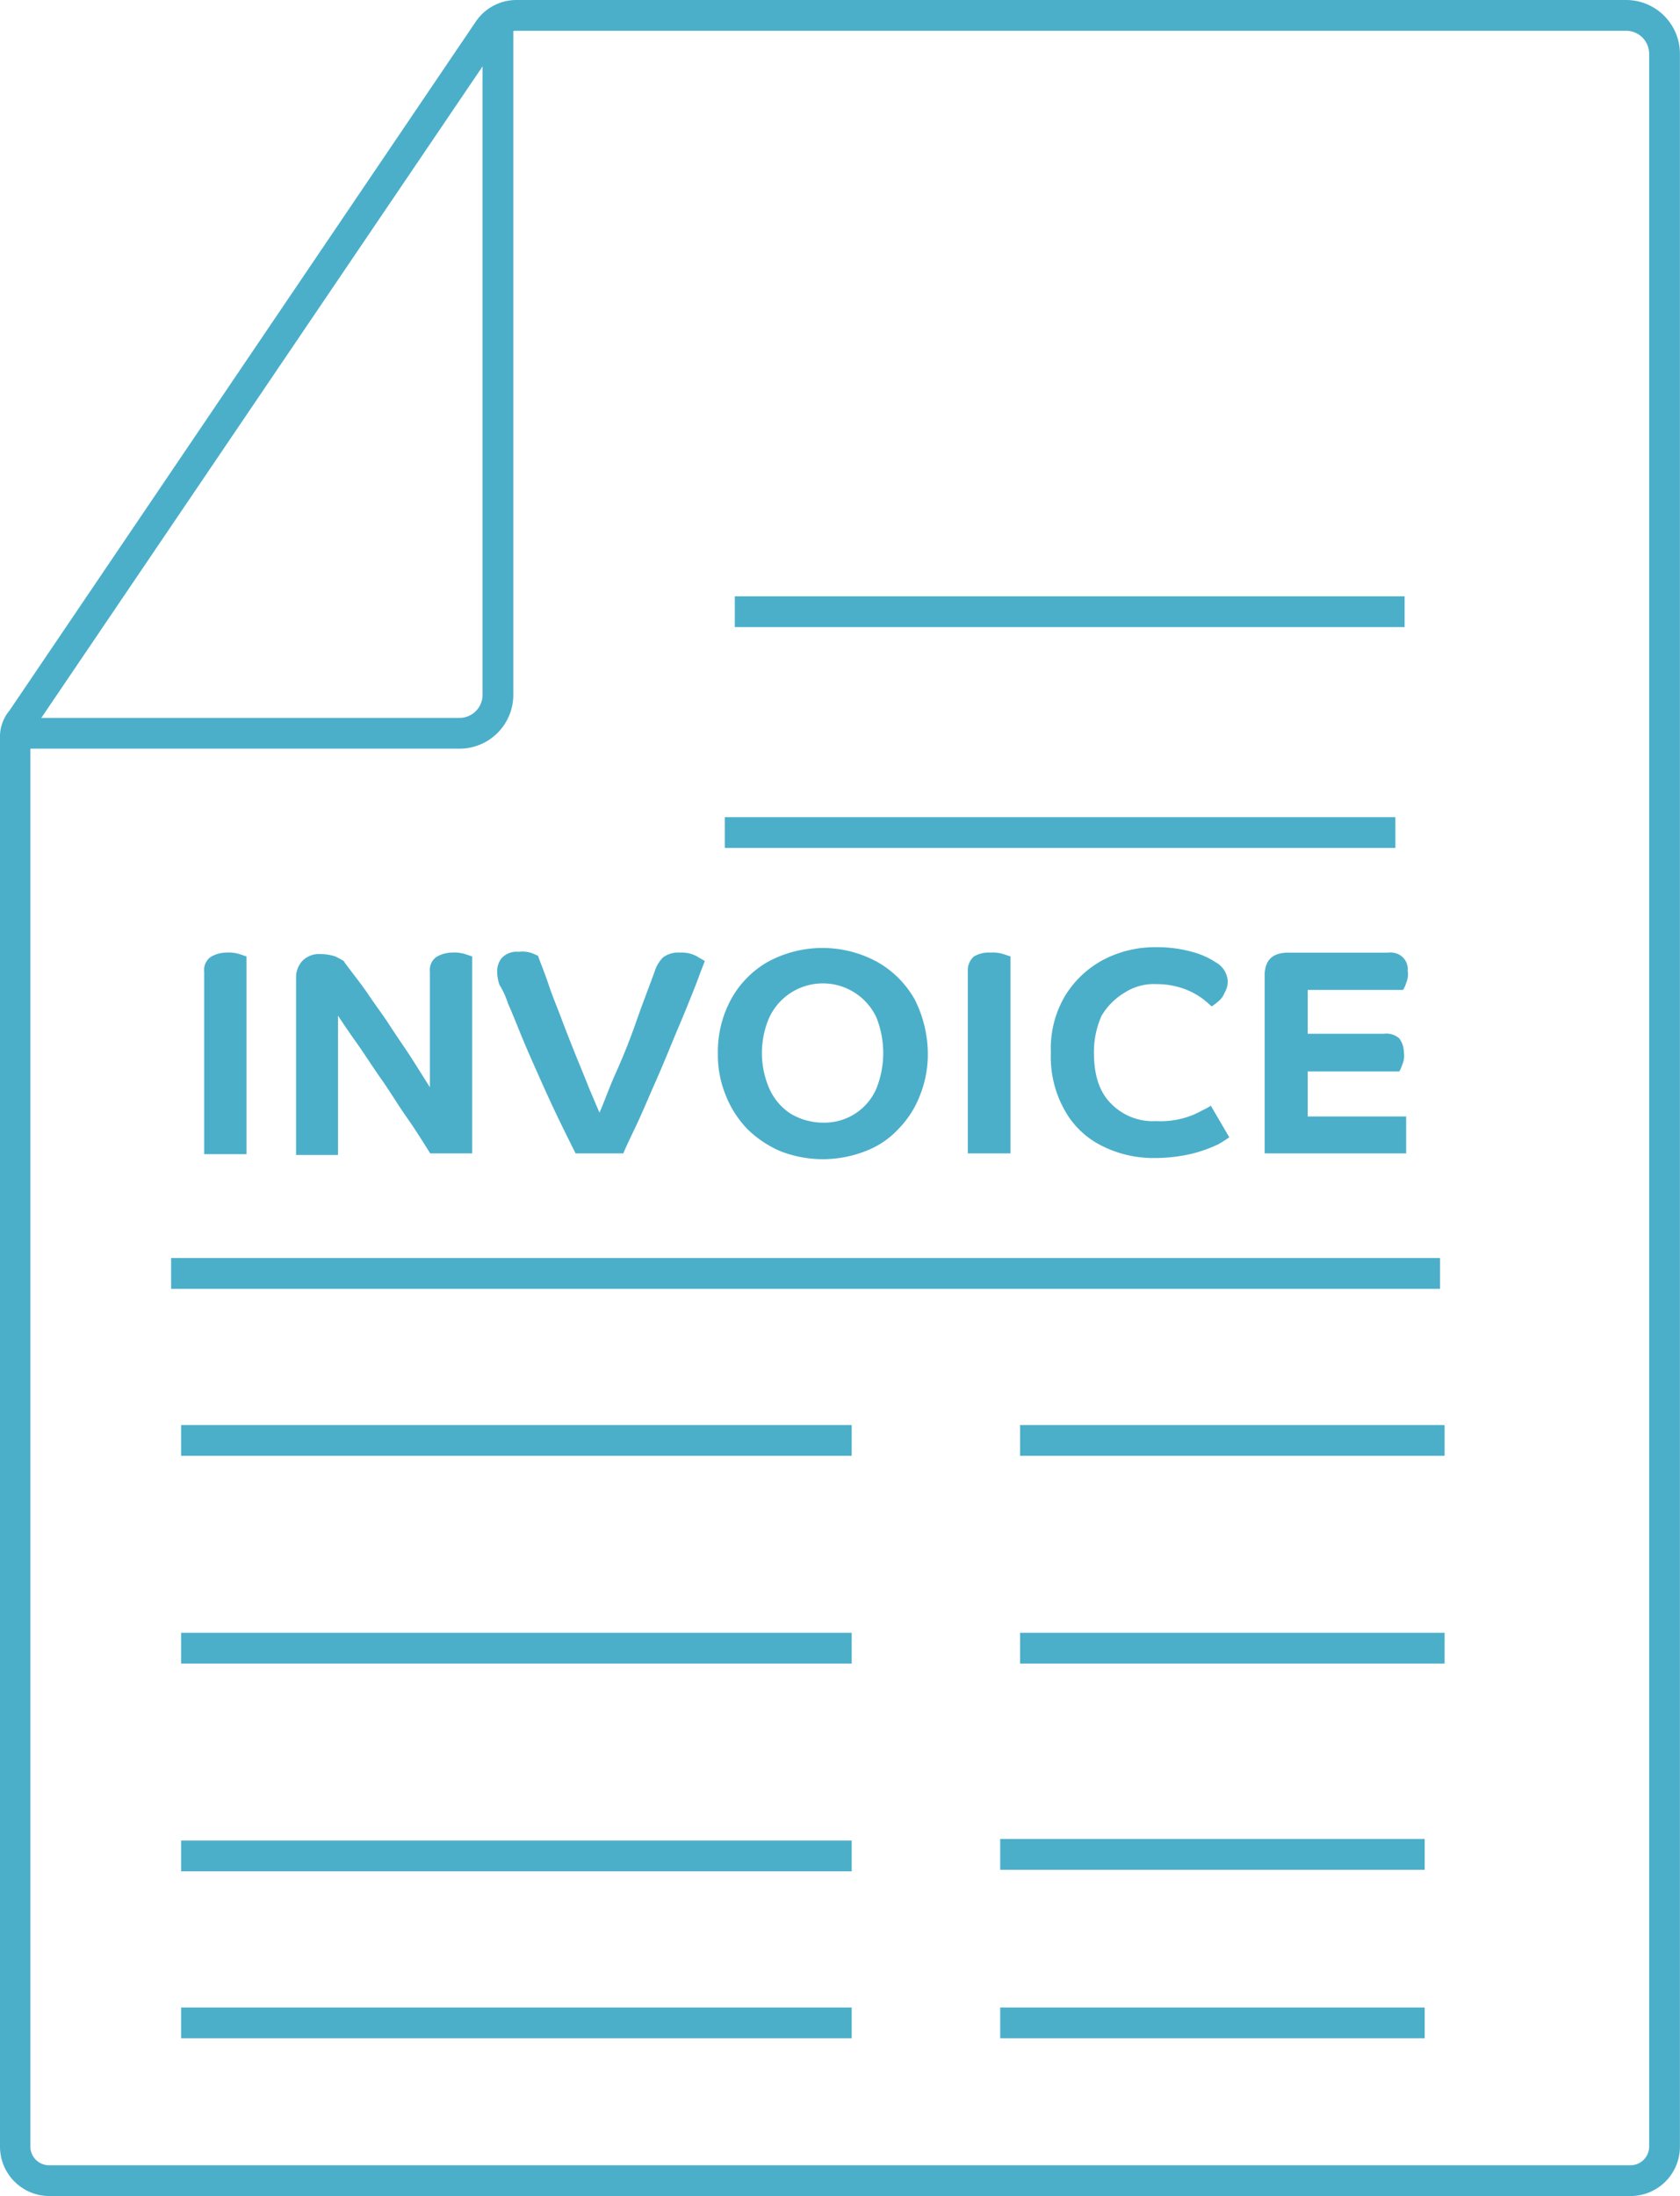<svg id="Layer_1" data-name="Layer 1" xmlns="http://www.w3.org/2000/svg" viewBox="0 0 218.46 285.4"><path d="M32.1,124.3l-.9-.3a4.67,4.67,0,0,0-1.7-.2,4,4,0,0,0-2.1.6,2.09,2.09,0,0,0-.8,1.9V150h5.5Z" transform="translate(-0.05)" style="fill:#4bafca"/><path d="M44,132c.6.9,1.4,2.1,2.4,3.5s2,3,3.2,4.7,2.2,3.4,3.4,5.1,2.1,3.2,3,4.6h5.45V124.3l-.9-.3a4.67,4.67,0,0,0-1.7-.2,4,4,0,0,0-2.1.6,2.09,2.09,0,0,0-.8,1.9v15c-.7-1.1-1.5-2.4-2.4-3.8s-1.9-2.8-2.8-4.2-1.9-2.7-2.7-3.9-1.6-2.2-2.2-3-1-1.3-1.1-1.5a10.59,10.59,0,0,0-1.1-.6,6.14,6.14,0,0,0-1.9-.3,3,3,0,0,0-2.4.9,3.21,3.21,0,0,0-.8,1.9v23.3H44Z" transform="translate(-0.05)" style="fill:#4bafca"/><path d="M66.1,130.4q.6,1.35,1.5,3.6c.6,1.5,1.3,3.1,2.1,4.9s1.6,3.6,2.5,5.5,1.8,3.7,2.7,5.5h6.2c.5-1.2,1.2-2.6,1.9-4.1s1.4-3.2,2.2-5,1.5-3.5,2.2-5.2,1.4-3.3,2-4.8,1.1-2.7,1.5-3.8.7-1.8.8-2.1c-.3-.2-.7-.4-1-.6a4.19,4.19,0,0,0-2.2-.5,3.38,3.38,0,0,0-2.2.6,4.31,4.31,0,0,0-1.1,1.8c-.8,2.2-1.7,4.5-2.5,6.8s-1.7,4.5-2.6,6.5-1.5,3.8-2.1,5.1l-1.4-3.3c-.5-1.3-1.1-2.7-1.7-4.2s-1.2-3-1.8-4.6-1.2-3-1.7-4.5-1-2.7-1.4-3.8c-.24-.09-.47-.19-.7-.3a3.79,3.79,0,0,0-1.8-.2,2.66,2.66,0,0,0-2.2.8,2.69,2.69,0,0,0-.6,1.7A5.53,5.53,0,0,0,65,128,10.21,10.21,0,0,1,66.1,130.4Z" transform="translate(-0.05)" style="fill:#4bafca"/><path d="M114.1,125a14.9,14.9,0,0,0-14.2,0,12.56,12.56,0,0,0-4.8,4.9,14.24,14.24,0,0,0-1.7,7,13.88,13.88,0,0,0,1,5.4,13.58,13.58,0,0,0,2.8,4.4,14.12,14.12,0,0,0,4.3,2.9,15.19,15.19,0,0,0,11.1,0,11.26,11.26,0,0,0,4.3-2.9,12.75,12.75,0,0,0,2.8-4.4,14.25,14.25,0,0,0,1-5.4,15.78,15.78,0,0,0-1.7-7A12.81,12.81,0,0,0,114.1,125Zm-.1,16.5a7.34,7.34,0,0,1-6.9,4.4,8.23,8.23,0,0,1-4.3-1.2,7.57,7.57,0,0,1-2.7-3.2,11.58,11.58,0,0,1,0-9.3,7.69,7.69,0,0,1,13.9,0A12.46,12.46,0,0,1,114,141.5Z" transform="translate(-0.05)" style="fill:#4bafca"/><path d="M126.7,124.3a2.37,2.37,0,0,0-.8,1.9v23.7h5.55V124.3l-.9-.3a4.67,4.67,0,0,0-1.7-.2A3.84,3.84,0,0,0,126.7,124.3Z" transform="translate(-0.05)" style="fill:#4bafca"/><path d="M146.3,129a7,7,0,0,1,4.2-1.1,10.43,10.43,0,0,1,3.5.6,9.87,9.87,0,0,1,2.3,1.2,12.39,12.39,0,0,1,1.3,1.1,6.68,6.68,0,0,0,.8-.6,2.68,2.68,0,0,0,.9-1.2,2.81,2.81,0,0,0,.4-1.5,3,3,0,0,0-1.5-2.4,10.35,10.35,0,0,0-2.8-1.3,16.92,16.92,0,0,0-5-.7,14.46,14.46,0,0,0-7,1.7,13,13,0,0,0-4.9,4.7,13.41,13.41,0,0,0-1.8,7.3,14.13,14.13,0,0,0,1.8,7.5,11.22,11.22,0,0,0,4.8,4.6,14.88,14.88,0,0,0,6.9,1.6,21.11,21.11,0,0,0,5-.6,18.33,18.33,0,0,0,3.3-1.2c.5-.3,1-.6,1.4-.9l-2.4-4.1a7.82,7.82,0,0,1-1.1.6,10.32,10.32,0,0,1-2.4,1,11,11,0,0,1-3.6.4,7.59,7.59,0,0,1-5.9-2.3c-1.5-1.5-2.2-3.7-2.2-6.6a11.51,11.51,0,0,1,1-4.8A8.62,8.62,0,0,1,146.3,129Z" transform="translate(-0.05)" style="fill:#4bafca"/><path d="M164.5,126.8v23.1h18.4v-4.8H170.1v-5.85H182a3.64,3.64,0,0,0,.4-.9,2.83,2.83,0,0,0,.2-1.6,3,3,0,0,0-.6-1.8,2.52,2.52,0,0,0-2-.6h-9.9v-5.7h12.4a3.64,3.64,0,0,0,.4-.9,2.83,2.83,0,0,0,.2-1.6,2.15,2.15,0,0,0-1.94-2.34,2.1,2.1,0,0,0-.66,0H167.6C165.5,123.8,164.5,124.8,164.5,126.8Z" transform="translate(-0.05)" style="fill:#4bafca"/><path d="M212.1,285.4H6.45A6.42,6.42,0,0,1,.05,279V96a5.32,5.32,0,0,1,1.23-3.65L61.94,2.78A6.38,6.38,0,0,1,67.2,0H211.5a7,7,0,0,1,7,7h0V279A6.42,6.42,0,0,1,212.1,285.4ZM67.2,4a2.38,2.38,0,0,0-1.94,1L4.35,94.88,4.21,95A1.59,1.59,0,0,0,4,96V279a2.43,2.43,0,0,0,2.4,2.4H212.1a2.43,2.43,0,0,0,2.4-2.4V7a3,3,0,0,0-3-3Z" transform="translate(-0.05)" style="fill:#4bafca"/><path d="M59.8,97.3H2v-4H59.8a3,3,0,0,0,3-3V1.9h4V90.3A7,7,0,0,1,59.8,97.3Z" transform="translate(-0.05)" style="fill:#4bafca"/><rect x="95.55" y="77.5" width="87.1" height="4" style="fill:#4bafca"/><rect x="94.25" y="106.2" width="87.2" height="4" style="fill:#4bafca"/><rect x="23.55" y="185.2" width="87.2" height="4" style="fill:#4bafca"/><rect x="132.65" y="185.2" width="55.2" height="4" style="fill:#4bafca"/><rect x="132.65" y="212.2" width="55.2" height="4" style="fill:#4bafca"/><rect x="130.06" y="239" width="55.2" height="4" style="fill:#4bafca"/><rect x="130.06" y="260.9" width="55.2" height="4" style="fill:#4bafca"/><rect x="23.55" y="212.2" width="87.2" height="4" style="fill:#4bafca"/><rect x="23.55" y="239.2" width="87.2" height="4" style="fill:#4bafca"/><rect x="23.55" y="260.9" width="87.2" height="4" style="fill:#4bafca"/><rect x="22.25" y="163.5" width="165" height="4" style="fill:#4bafca"/></svg>